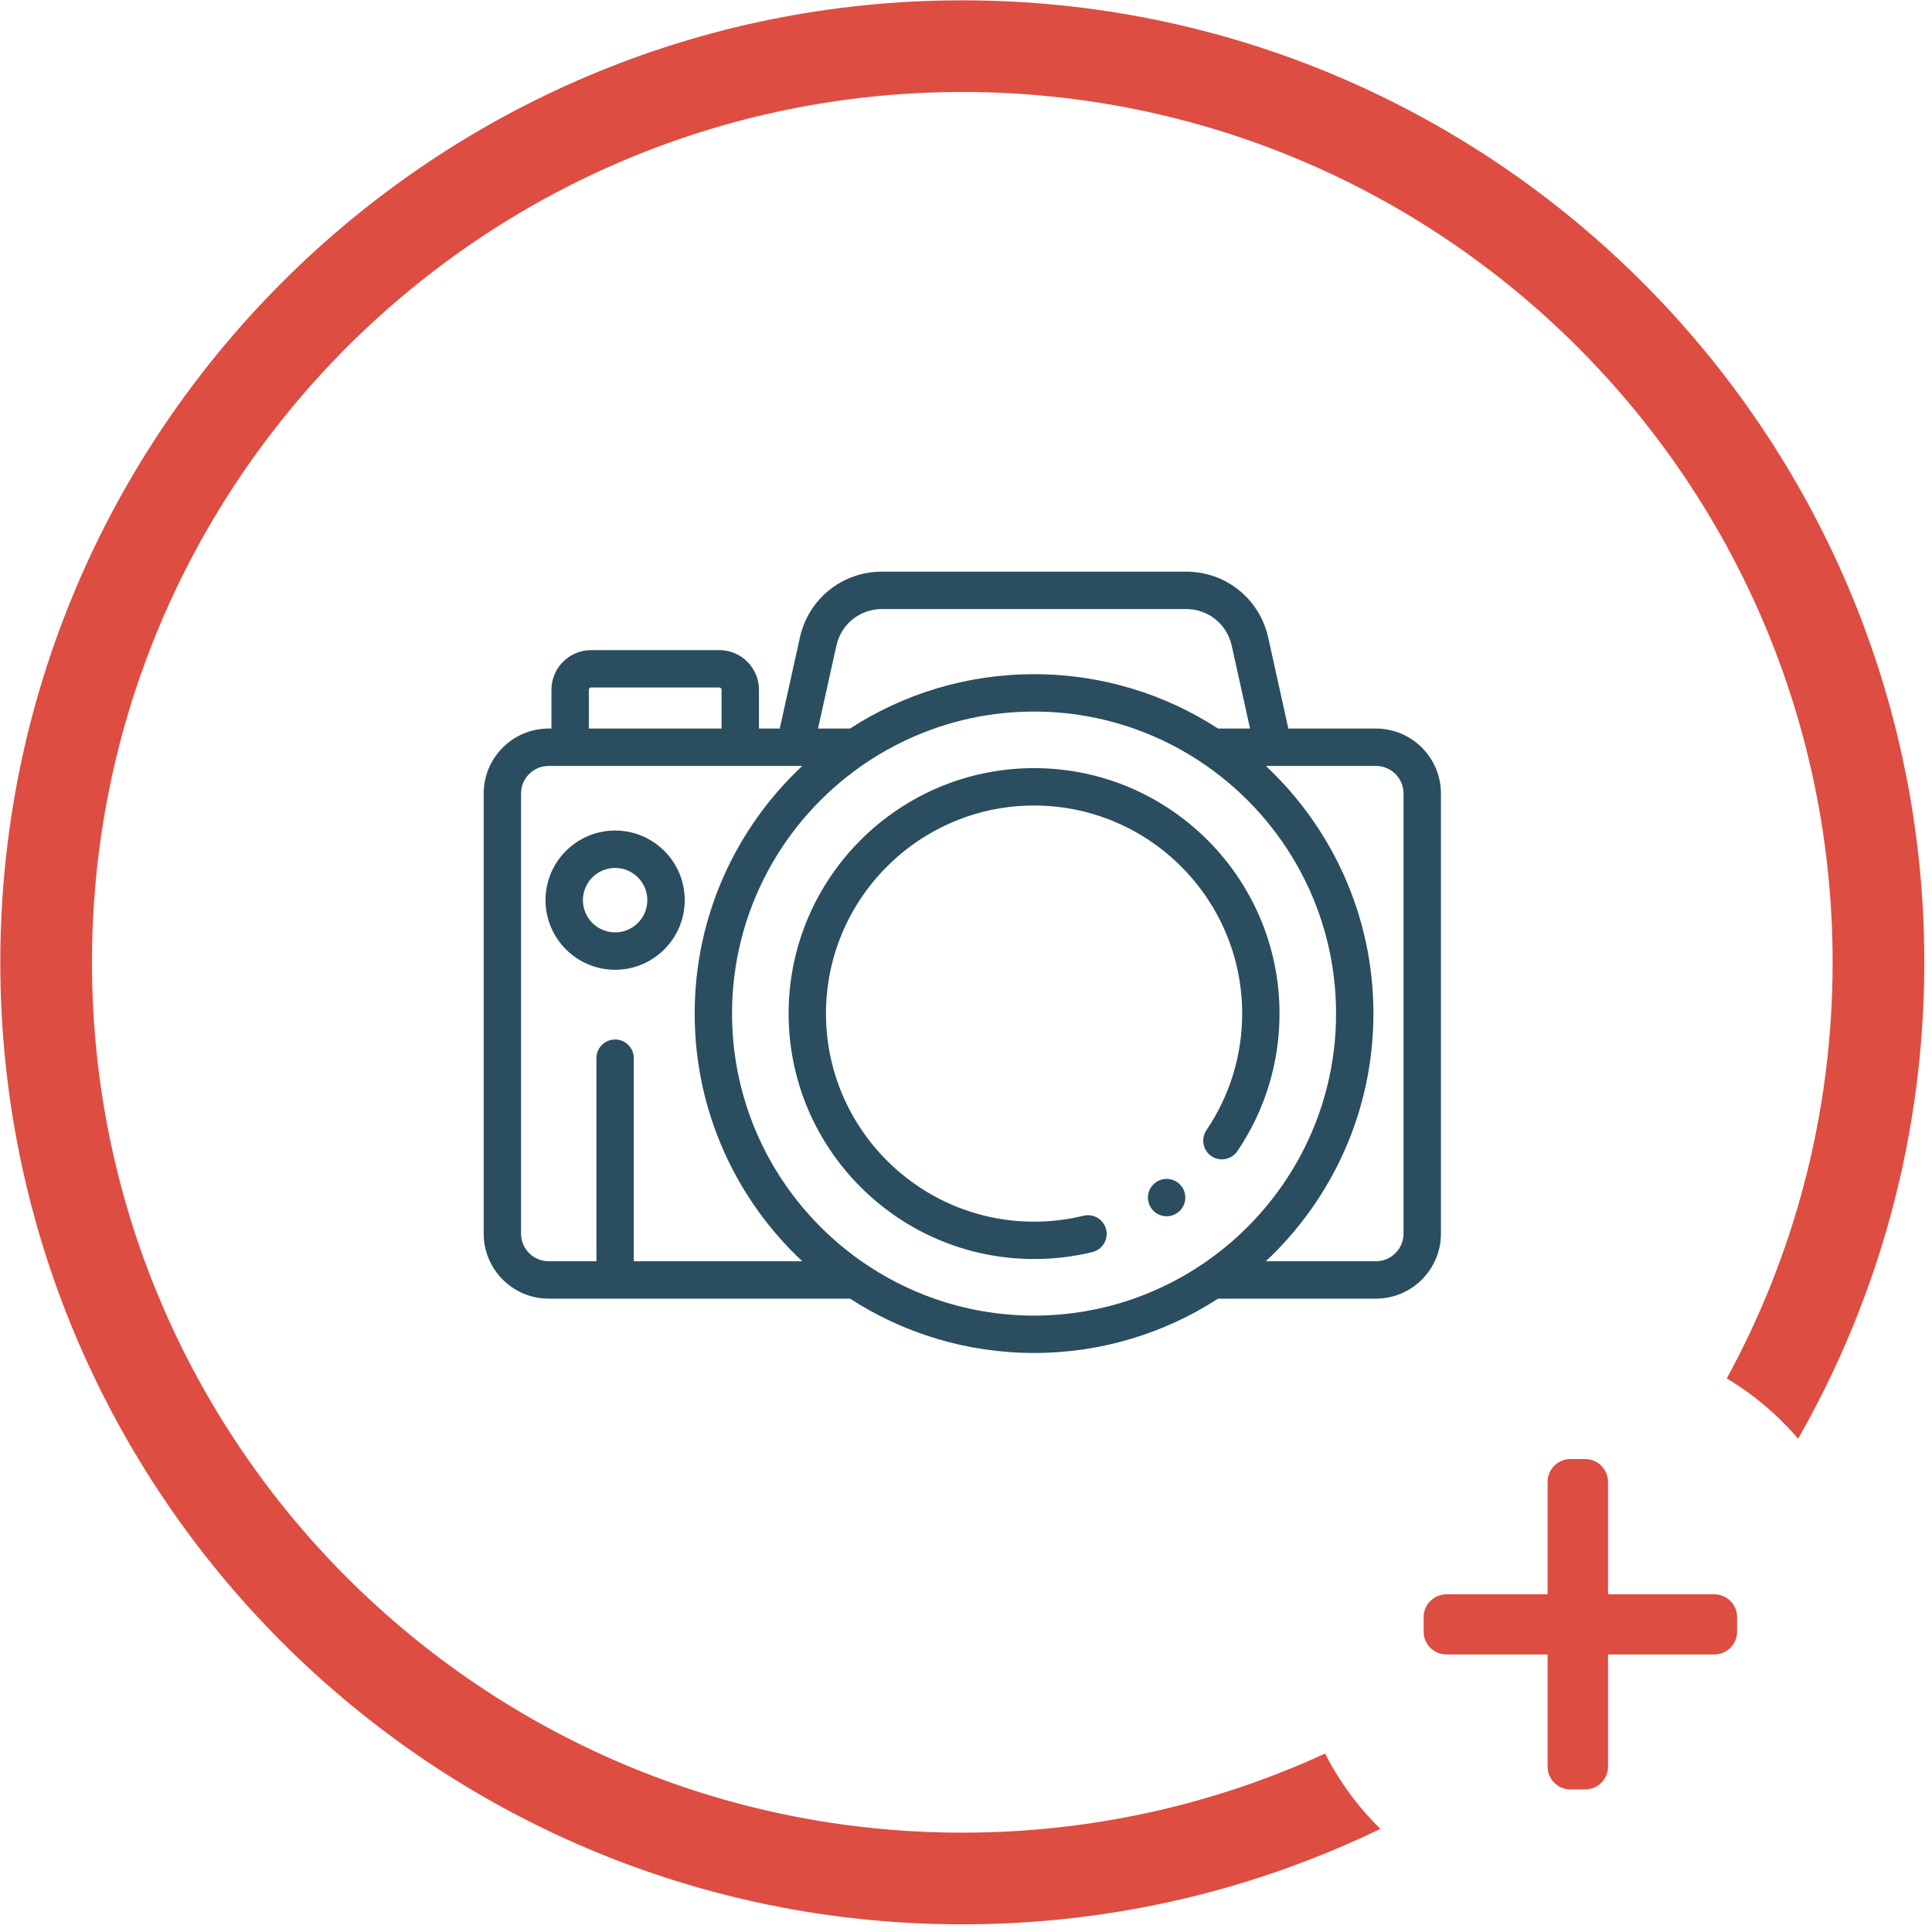 <?xml version="1.0" encoding="UTF-8" standalone="no"?>
<!DOCTYPE svg PUBLIC "-//W3C//DTD SVG 1.1//EN" "http://www.w3.org/Graphics/SVG/1.1/DTD/svg11.dtd">
<svg width="100%" height="100%" viewBox="0 0 178 178" version="1.1" xmlns="http://www.w3.org/2000/svg" xmlns:xlink="http://www.w3.org/1999/xlink" xml:space="preserve" xmlns:serif="http://www.serif.com/" style="fill-rule:evenodd;clip-rule:evenodd;stroke-linecap:round;stroke-linejoin:round;stroke-miterlimit:10;">
    <g transform="matrix(1,0,0,1,-341.409,-375.388)">
        <g transform="matrix(4.167,0,0,4.167,0,0)">
            <g transform="matrix(1,0,0,1,112.964,105.363)">
                <path d="M0,11.999C0,12.335 -0.274,12.609 -0.61,12.609L-3.044,12.609C-1.582,11.239 -0.666,9.291 -0.666,7.133C-0.666,4.976 -1.582,3.028 -3.044,1.658L-0.61,1.658C-0.274,1.658 0,1.931 0,2.268L0,11.999ZM-4.353,12.609C-4.846,12.954 -5.387,13.233 -5.964,13.436C-6.655,13.678 -7.397,13.811 -8.169,13.811C-8.942,13.811 -9.685,13.678 -10.375,13.436C-10.952,13.233 -11.494,12.954 -11.986,12.609C-13.714,11.401 -14.847,9.397 -14.847,7.133C-14.847,4.87 -13.714,2.866 -11.986,1.658C-11.494,1.313 -10.952,1.034 -10.375,0.831C-9.684,0.588 -8.942,0.456 -8.169,0.456C-7.397,0.456 -6.655,0.588 -5.964,0.831C-5.387,1.034 -4.846,1.313 -4.353,1.658C-2.625,2.866 -1.492,4.87 -1.492,7.133C-1.492,9.397 -2.625,11.401 -4.353,12.609M-17.019,12.609L-17.019,8.119C-17.019,7.891 -17.204,7.706 -17.432,7.706C-17.661,7.706 -17.846,7.891 -17.846,8.119L-17.846,12.609L-18.902,12.609C-19.238,12.609 -19.512,12.335 -19.512,11.999L-19.512,2.268C-19.512,1.931 -19.238,1.658 -18.902,1.658L-13.295,1.658C-14.758,3.028 -15.673,4.976 -15.673,7.133C-15.673,9.291 -14.758,11.239 -13.295,12.609L-17.019,12.609ZM-18.013,-0.027C-18.013,-0.054 -17.991,-0.077 -17.963,-0.077L-15.128,-0.077C-15.101,-0.077 -15.079,-0.054 -15.079,-0.027L-15.079,0.831L-18.013,0.831L-18.013,-0.027ZM-12.54,-1.001C-12.435,-1.478 -12.02,-1.811 -11.531,-1.811L-4.808,-1.811C-4.319,-1.811 -3.904,-1.478 -3.799,-1.001L-3.394,0.831L-4.101,0.831C-5.274,0.071 -6.671,-0.371 -8.169,-0.371C-9.668,-0.371 -11.065,0.071 -12.238,0.831L-12.946,0.831L-12.54,-1.001ZM-0.61,0.831L-2.547,0.831L-2.992,-1.179C-3.182,-2.038 -3.929,-2.638 -4.808,-2.638L-11.531,-2.638C-12.41,-2.638 -13.157,-2.038 -13.347,-1.18L-13.792,0.831L-14.252,0.831L-14.252,-0.027C-14.252,-0.51 -14.645,-0.903 -15.128,-0.903L-17.963,-0.903C-18.446,-0.903 -18.84,-0.51 -18.84,-0.027L-18.84,0.831L-18.902,0.831C-19.694,0.831 -20.338,1.476 -20.338,2.268L-20.338,11.999C-20.338,12.791 -19.694,13.436 -18.902,13.436L-12.238,13.436C-11.065,14.196 -9.668,14.637 -8.169,14.637C-6.671,14.637 -5.274,14.196 -4.101,13.436L-0.61,13.436C0.182,13.436 0.827,12.791 0.827,11.999L0.827,2.268C0.827,1.476 0.182,0.831 -0.61,0.831" style="fill:rgb(42,78,96);fill-rule:nonzero;"/>
            </g>
        </g>
        <g transform="matrix(4.167,0,0,4.167,0,0)">
            <g transform="matrix(1,0,0,1,104.795,117.923)">
                <path d="M0,-10.854C-2.993,-10.854 -5.427,-8.419 -5.427,-5.427C-5.427,-2.434 -2.993,0 0,0C0.436,0 0.87,-0.051 1.29,-0.154C1.512,-0.208 1.647,-0.432 1.594,-0.653C1.54,-0.875 1.316,-1.011 1.094,-0.957C0.738,-0.87 0.37,-0.826 0,-0.826C-2.537,-0.826 -4.601,-2.89 -4.601,-5.427C-4.601,-7.963 -2.537,-10.027 0,-10.027C2.537,-10.027 4.601,-7.963 4.601,-5.427C4.601,-4.502 4.327,-3.611 3.811,-2.849C3.683,-2.66 3.732,-2.403 3.921,-2.274C4.11,-2.146 4.367,-2.196 4.495,-2.385C5.105,-3.284 5.427,-4.336 5.427,-5.427C5.427,-8.419 2.993,-10.854 0,-10.854" style="fill:rgb(42,78,96);fill-rule:nonzero;"/>
            </g>
        </g>
        <g transform="matrix(4.167,0,0,4.167,0,0)">
            <g transform="matrix(1,0,0,1,95.532,109.276)">
                <path d="M0,1.425C-0.393,1.425 -0.712,1.105 -0.712,0.713C-0.712,0.32 -0.393,-0 0,-0C0.393,-0 0.712,0.32 0.712,0.713C0.712,1.105 0.393,1.425 0,1.425M0,-0.827C-0.849,-0.827 -1.539,-0.137 -1.539,0.712C-1.539,1.561 -0.849,2.252 0,2.252C0.849,2.252 1.539,1.561 1.539,0.712C1.539,-0.137 0.849,-0.827 0,-0.827" style="fill:rgb(42,78,96);fill-rule:nonzero;"/>
            </g>
        </g>
        <g transform="matrix(4.167,0,0,4.167,0,0)">
            <g transform="matrix(1,0,0,1,108.131,116.643)">
                <path d="M0,-0.16C-0.005,-0.186 -0.013,-0.212 -0.023,-0.237C-0.034,-0.262 -0.047,-0.286 -0.062,-0.308C-0.077,-0.331 -0.094,-0.352 -0.113,-0.371C-0.132,-0.39 -0.153,-0.408 -0.176,-0.423C-0.198,-0.438 -0.222,-0.451 -0.247,-0.461C-0.272,-0.471 -0.298,-0.479 -0.325,-0.484C-0.378,-0.495 -0.433,-0.495 -0.486,-0.484C-0.513,-0.479 -0.539,-0.471 -0.563,-0.461C-0.588,-0.451 -0.612,-0.438 -0.635,-0.423C-0.657,-0.408 -0.678,-0.39 -0.698,-0.371C-0.717,-0.352 -0.734,-0.331 -0.749,-0.308C-0.764,-0.286 -0.777,-0.262 -0.787,-0.237C-0.797,-0.212 -0.805,-0.186 -0.811,-0.16C-0.816,-0.133 -0.819,-0.106 -0.819,-0.079C-0.819,-0.052 -0.816,-0.025 -0.811,0.002C-0.805,0.028 -0.797,0.054 -0.787,0.079C-0.777,0.104 -0.764,0.128 -0.749,0.151C-0.734,0.173 -0.717,0.194 -0.698,0.214C-0.678,0.233 -0.657,0.25 -0.635,0.265C-0.612,0.279 -0.588,0.292 -0.563,0.303C-0.539,0.313 -0.513,0.321 -0.486,0.326C-0.459,0.332 -0.432,0.335 -0.405,0.335C-0.378,0.335 -0.352,0.332 -0.325,0.326C-0.298,0.321 -0.272,0.313 -0.247,0.303C-0.222,0.292 -0.198,0.279 -0.176,0.265C-0.153,0.25 -0.132,0.233 -0.113,0.214C-0.036,0.136 0.008,0.03 0.008,-0.079C0.008,-0.106 0.005,-0.133 0,-0.16" style="fill:rgb(42,78,96);fill-rule:nonzero;"/>
            </g>
        </g>
        <g transform="matrix(4.167,0,0,4.167,0,0)">
            <g transform="matrix(0.24,0,0,0.24,0,0)">
                <path d="M468.551,543.84C456.899,549.477 443.833,552.638 430.034,552.638C381.121,552.638 341.409,512.926 341.409,464.013C341.409,415.099 381.121,375.388 430.034,375.388C478.948,375.388 518.659,415.099 518.659,464.013C518.659,479.973 514.431,494.954 507.031,507.9C505.164,505.711 502.944,503.83 500.459,502.347C506.678,490.957 510.213,477.894 510.213,464.013C510.213,419.76 474.286,383.833 430.034,383.833C385.782,383.833 349.855,419.76 349.855,464.013C349.855,508.265 385.782,544.192 430.034,544.192C441.96,544.192 453.281,541.582 463.457,536.904C464.77,539.49 466.497,541.831 468.551,543.84Z" style="fill:rgb(221,77,66);"/>
            </g>
        </g>
        <g transform="matrix(4.167,0,0,4.167,0,0)">
            <g transform="matrix(1,0,0,1,116.98,129.145)">
                <path d="M0,-6.294L-0.326,-6.294L-0.326,-3.304L-3.067,-3.304L-3.067,-2.984L-0.326,-2.984L-0.326,0L0,0L0,-2.984L2.854,-2.984L2.854,-3.304L0,-3.304L0,-6.294Z" style="fill:none;fill-rule:nonzero;stroke:rgb(221,77,66);stroke-width:1.01px;"/>
            </g>
        </g>
    </g>
</svg>
